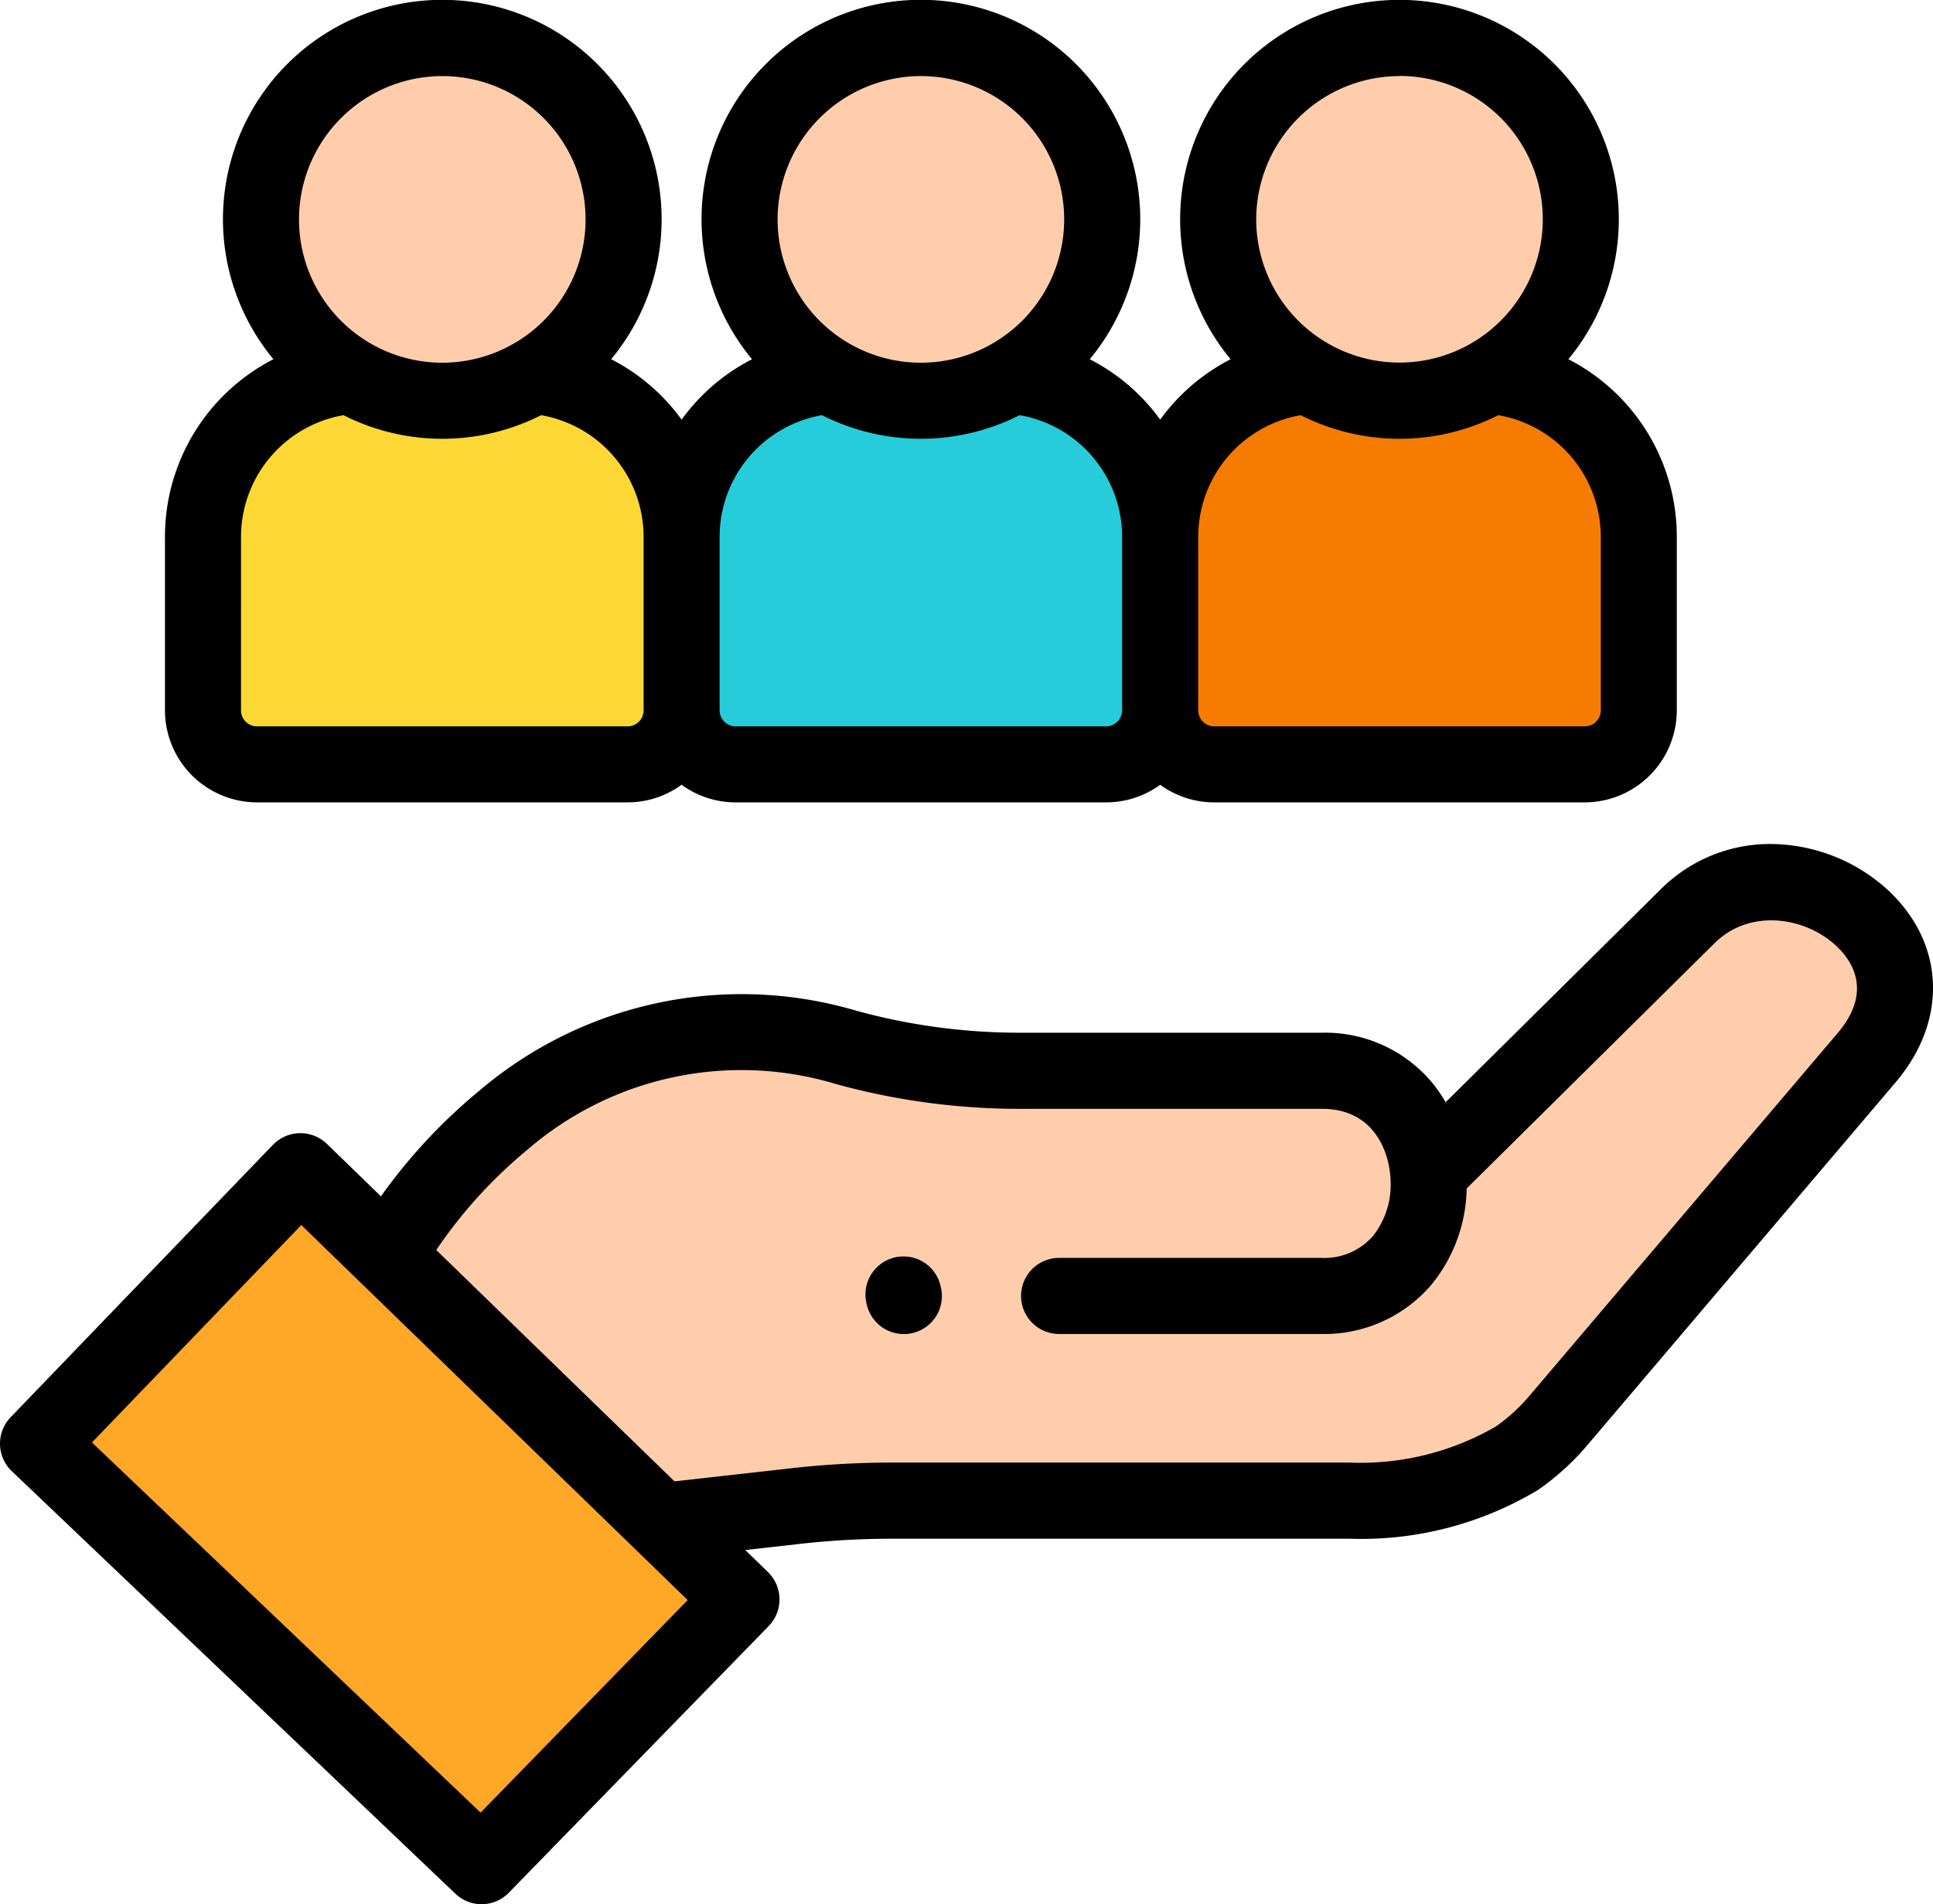 <svg id="objetivo" xmlns="http://www.w3.org/2000/svg" width="117.107" height="115.334" viewBox="0 0 117.107 115.334">
  <path id="Trazado_102806" data-name="Trazado 102806" d="M166.028,251.713l15.435-15.273c5.765-5.765,16.852,1.508,10.862,8.555l-18.689,21.988a13.111,13.111,0,0,1-2.5,2.268A18.644,18.644,0,0,1,161,271.819H133.263a52.04,52.04,0,0,0-6,.348l-7.977.9-16.545-16.056s9.386-17.725,27.8-12.63a39.645,39.645,0,0,0,10.579,1.407h18.228c8.581,0,8.649,13.634-.071,13.634H143.4" transform="translate(-79.24 -180.865)" fill="#ffcdac"/>
  <path id="Trazado_102807" data-name="Trazado 102807" d="M36.943,353.018l15.74-16.148a.011.011,0,0,0,0-.016L25.975,310.935a.012.012,0,0,0-.016,0L10.07,327.43Zm0,0" transform="translate(-7.767 -239.928)" fill="#ffa726"/>
  <path id="Trazado_102808" data-name="Trazado 102808" d="M62.658,100.317a9.832,9.832,0,0,0-8.893,9.787v10.468a3.274,3.274,0,0,0,3.274,3.274H79.487a3.274,3.274,0,0,0,3.274-3.274V110.1a9.831,9.831,0,0,0-8.9-9.788" transform="translate(-41.468 -77.486)" fill="#fdd835"/>
  <path id="Trazado_102809" data-name="Trazado 102809" d="M91.093,21.817A10.984,10.984,0,1,1,80.109,10.832,10.984,10.984,0,0,1,91.093,21.817Zm0,0" transform="translate(-53.315 -8.469)" fill="#ffcdac"/>
  <path id="Trazado_102810" data-name="Trazado 102810" d="M189.425,100.317a9.833,9.833,0,0,0-8.894,9.787v10.468a3.274,3.274,0,0,0,3.275,3.274h22.447a3.274,3.274,0,0,0,3.274-3.274V110.1a9.832,9.832,0,0,0-8.9-9.788" transform="translate(-139.239 -77.486)" fill="#26ccda"/>
  <path id="Trazado_102811" data-name="Trazado 102811" d="M217.86,21.817a10.985,10.985,0,1,1-10.984-10.985A10.984,10.984,0,0,1,217.86,21.817Zm0,0" transform="translate(-151.086 -8.469)" fill="#ffcdac"/>
  <path id="Trazado_102812" data-name="Trazado 102812" d="M316.194,100.317A9.833,9.833,0,0,0,307.3,110.1v10.468a3.274,3.274,0,0,0,3.274,3.274h22.447a3.275,3.275,0,0,0,3.275-3.274V110.1a9.832,9.832,0,0,0-8.905-9.788" transform="translate(-237.013 -77.486)" fill="#f57c00"/>
  <path id="Trazado_102813" data-name="Trazado 102813" d="M344.63,21.817a10.985,10.985,0,1,1-10.985-10.985A10.985,10.985,0,0,1,344.63,21.817Zm0,0" transform="translate(-248.86 -8.469)" fill="#ffcdac"/>
  <path id="Trazado_102814" data-name="Trazado 102814" d="M114.342,226.778a10.607,10.607,0,0,0-6.543-2.741,9.366,9.366,0,0,0-7.2,2.739L87.582,239.661A8.644,8.644,0,0,0,86.7,238.4a8.441,8.441,0,0,0-6.6-2.949H61.877a37.387,37.387,0,0,1-9.966-1.324,24.52,24.52,0,0,0-22.874,4.84,33.268,33.268,0,0,0-5.957,6.394l-3.268-3.172a2.323,2.323,0,0,0-1.612-.654h-.015a2.328,2.328,0,0,0-1.652.709L.645,258.741a2.305,2.305,0,0,0,.071,3.267L27.589,287.6a2.3,2.3,0,0,0,3.239-.06l15.74-16.148a2.316,2.316,0,0,0-.046-3.278l-1.371-1.329,3.137-.353a49.859,49.859,0,0,1,5.738-.332H81.76a20.821,20.821,0,0,0,11.377-2.93l.075-.05a15.353,15.353,0,0,0,2.939-2.668L114.84,238.46C118.039,234.7,117.839,230,114.342,226.778ZM29.117,282.69,5.571,260.269,18.255,247.1l23.409,22.716Zm82.213-47.214L92.641,257.464a10.769,10.769,0,0,1-2.023,1.843,16.383,16.383,0,0,1-8.858,2.181H54.025a54.4,54.4,0,0,0-6.26.363l-6.9.774L26.431,248.613a28.733,28.733,0,0,1,5.521-6.074,19.83,19.83,0,0,1,18.731-3.969,41.989,41.989,0,0,0,11.194,1.491H80.105c3.274,0,4.147,2.836,4.147,4.511a4.989,4.989,0,0,1-1.078,3.2,3.915,3.915,0,0,1-3.141,1.318H64.165a2.3,2.3,0,0,0,0,4.608H80.033a8.543,8.543,0,0,0,6.653-2.943,9.461,9.461,0,0,0,2.17-5.87l15-14.84c2.143-2.143,5.492-1.606,7.366.122C112.187,231.058,113.49,232.936,111.33,235.476Zm0,0" transform="translate(-0.001 -172.898)"/>
  <path id="Trazado_102815" data-name="Trazado 102815" d="M233.785,335a2.3,2.3,0,1,0-4.485,1.052l.021.094a2.3,2.3,0,0,0,2.241,1.778,2.332,2.332,0,0,0,.528-.061,2.3,2.3,0,0,0,1.717-2.769Zm0,0" transform="translate(-176.806 -257.119)"/>
  <path id="Trazado_102816" data-name="Trazado 102816" d="M49.269,49.1H71.717a5.544,5.544,0,0,0,3.274-1.067A5.544,5.544,0,0,0,78.264,49.1h22.448a5.544,5.544,0,0,0,3.274-1.067,5.544,5.544,0,0,0,3.274,1.067h22.447a5.584,5.584,0,0,0,5.577-5.578V33.059a12.079,12.079,0,0,0-6.57-10.8,13.288,13.288,0,1,0-20.462,0,12.067,12.067,0,0,0-4.266,3.658,12.045,12.045,0,0,0-4.267-3.658,13.289,13.289,0,1,0-20.461,0,12.045,12.045,0,0,0-4.267,3.658,12.056,12.056,0,0,0-4.267-3.659,13.288,13.288,0,1,0-20.461,0,12.081,12.081,0,0,0-6.571,10.8V43.526A5.585,5.585,0,0,0,49.269,49.1Zm69.215-44a8.681,8.681,0,1,1-8.681,8.681A8.691,8.691,0,0,1,118.484,5.108ZM112.5,25.647a13.241,13.241,0,0,0,11.969,0,7.485,7.485,0,0,1,6.21,7.411V43.526a.971.971,0,0,1-.97.97H107.259a.971.971,0,0,1-.969-.97V33.059A7.485,7.485,0,0,1,112.5,25.647ZM89.488,5.108a8.681,8.681,0,1,1-8.681,8.681A8.691,8.691,0,0,1,89.488,5.108ZM83.5,25.647a13.241,13.241,0,0,0,11.969,0,7.486,7.486,0,0,1,6.21,7.411V43.526a.971.971,0,0,1-.97.97H78.265a.971.971,0,0,1-.97-.97V33.059A7.487,7.487,0,0,1,83.5,25.647ZM60.493,5.108a8.681,8.681,0,1,1-8.681,8.681A8.691,8.691,0,0,1,60.493,5.108ZM48.3,33.059a7.487,7.487,0,0,1,6.21-7.411,13.241,13.241,0,0,0,11.969,0,7.485,7.485,0,0,1,6.21,7.411V43.526a.971.971,0,0,1-.97.97H49.269a.971.971,0,0,1-.97-.97Zm0,0" transform="translate(-33.698 -0.5)"/>
</svg>
